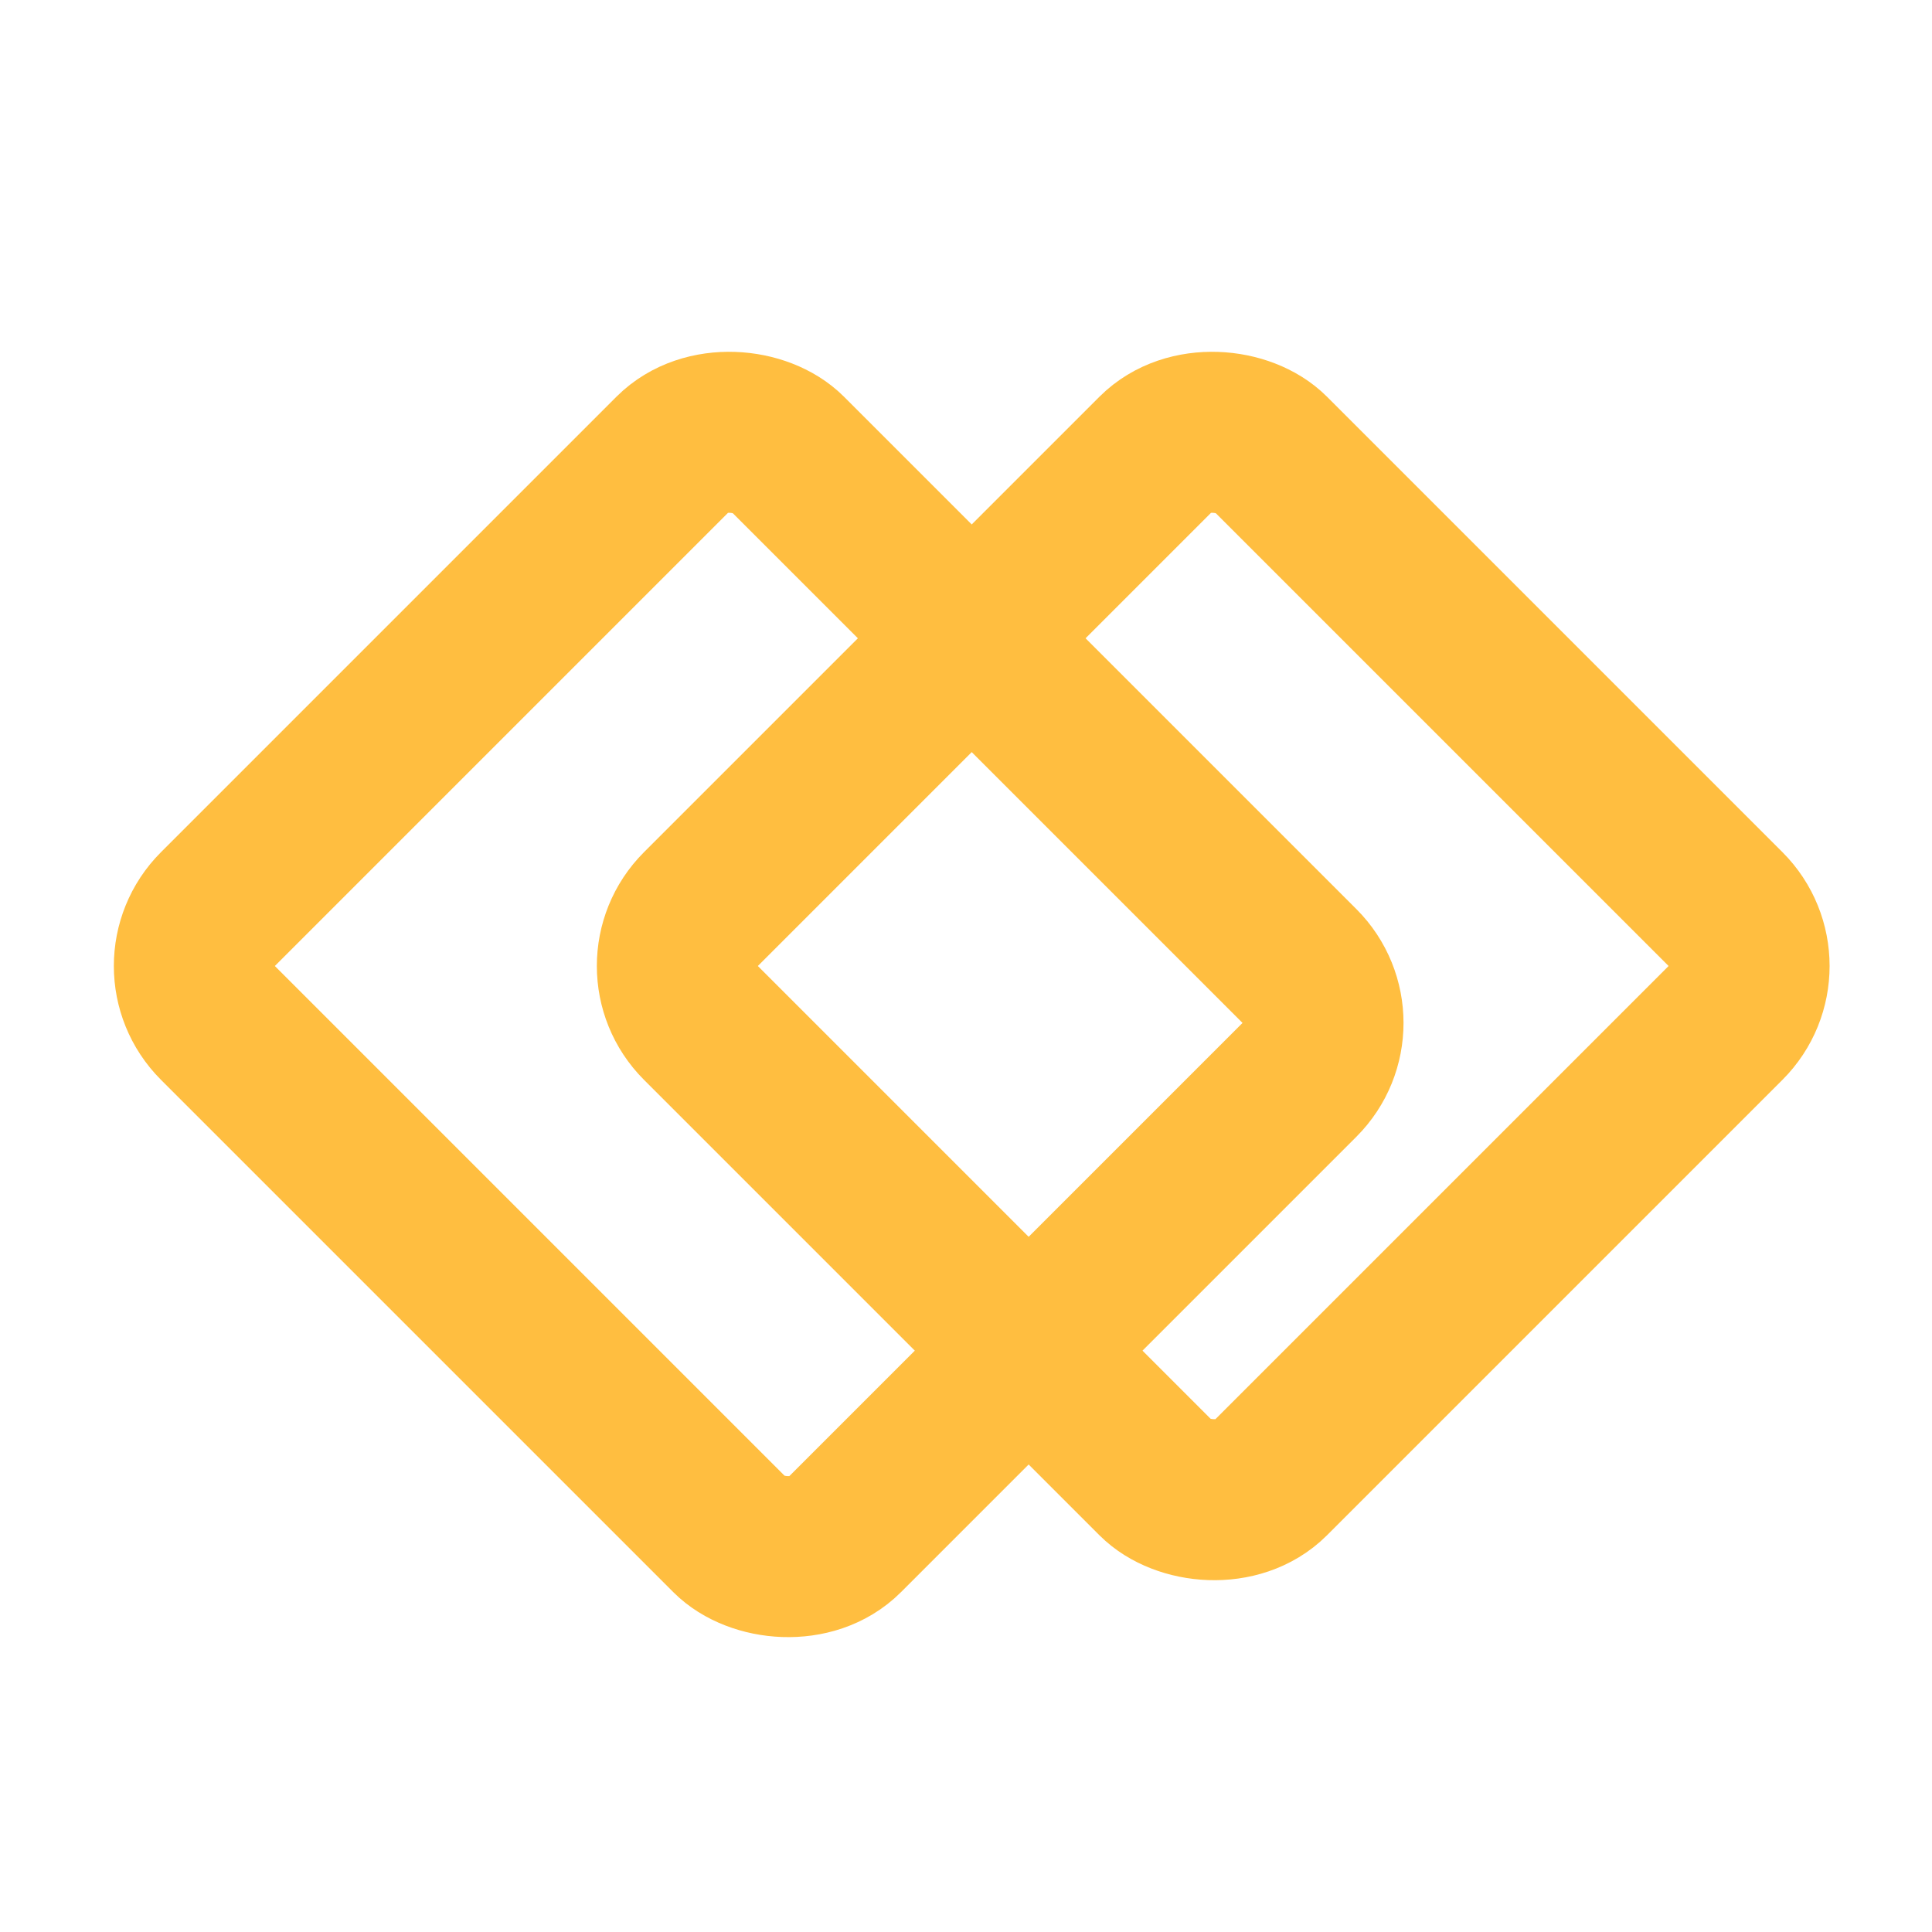 <?xml version="1.0" encoding="UTF-8"?><svg width="24" height="24" viewBox="0 0 48 48" fill="none" xmlns="http://www.w3.org/2000/svg"><rect x="4" y="24" width="20" height="22" rx="2" transform="rotate(-45 4 24)" stroke="#ffbe40" stroke-width="4" stroke-linecap="butt" stroke-linejoin="bevel"/><rect x="16" y="24" width="20" height="20" rx="2" transform="rotate(-45 16 24)" stroke="#ffbe40" stroke-width="4" stroke-linecap="butt" stroke-linejoin="bevel"/></svg>